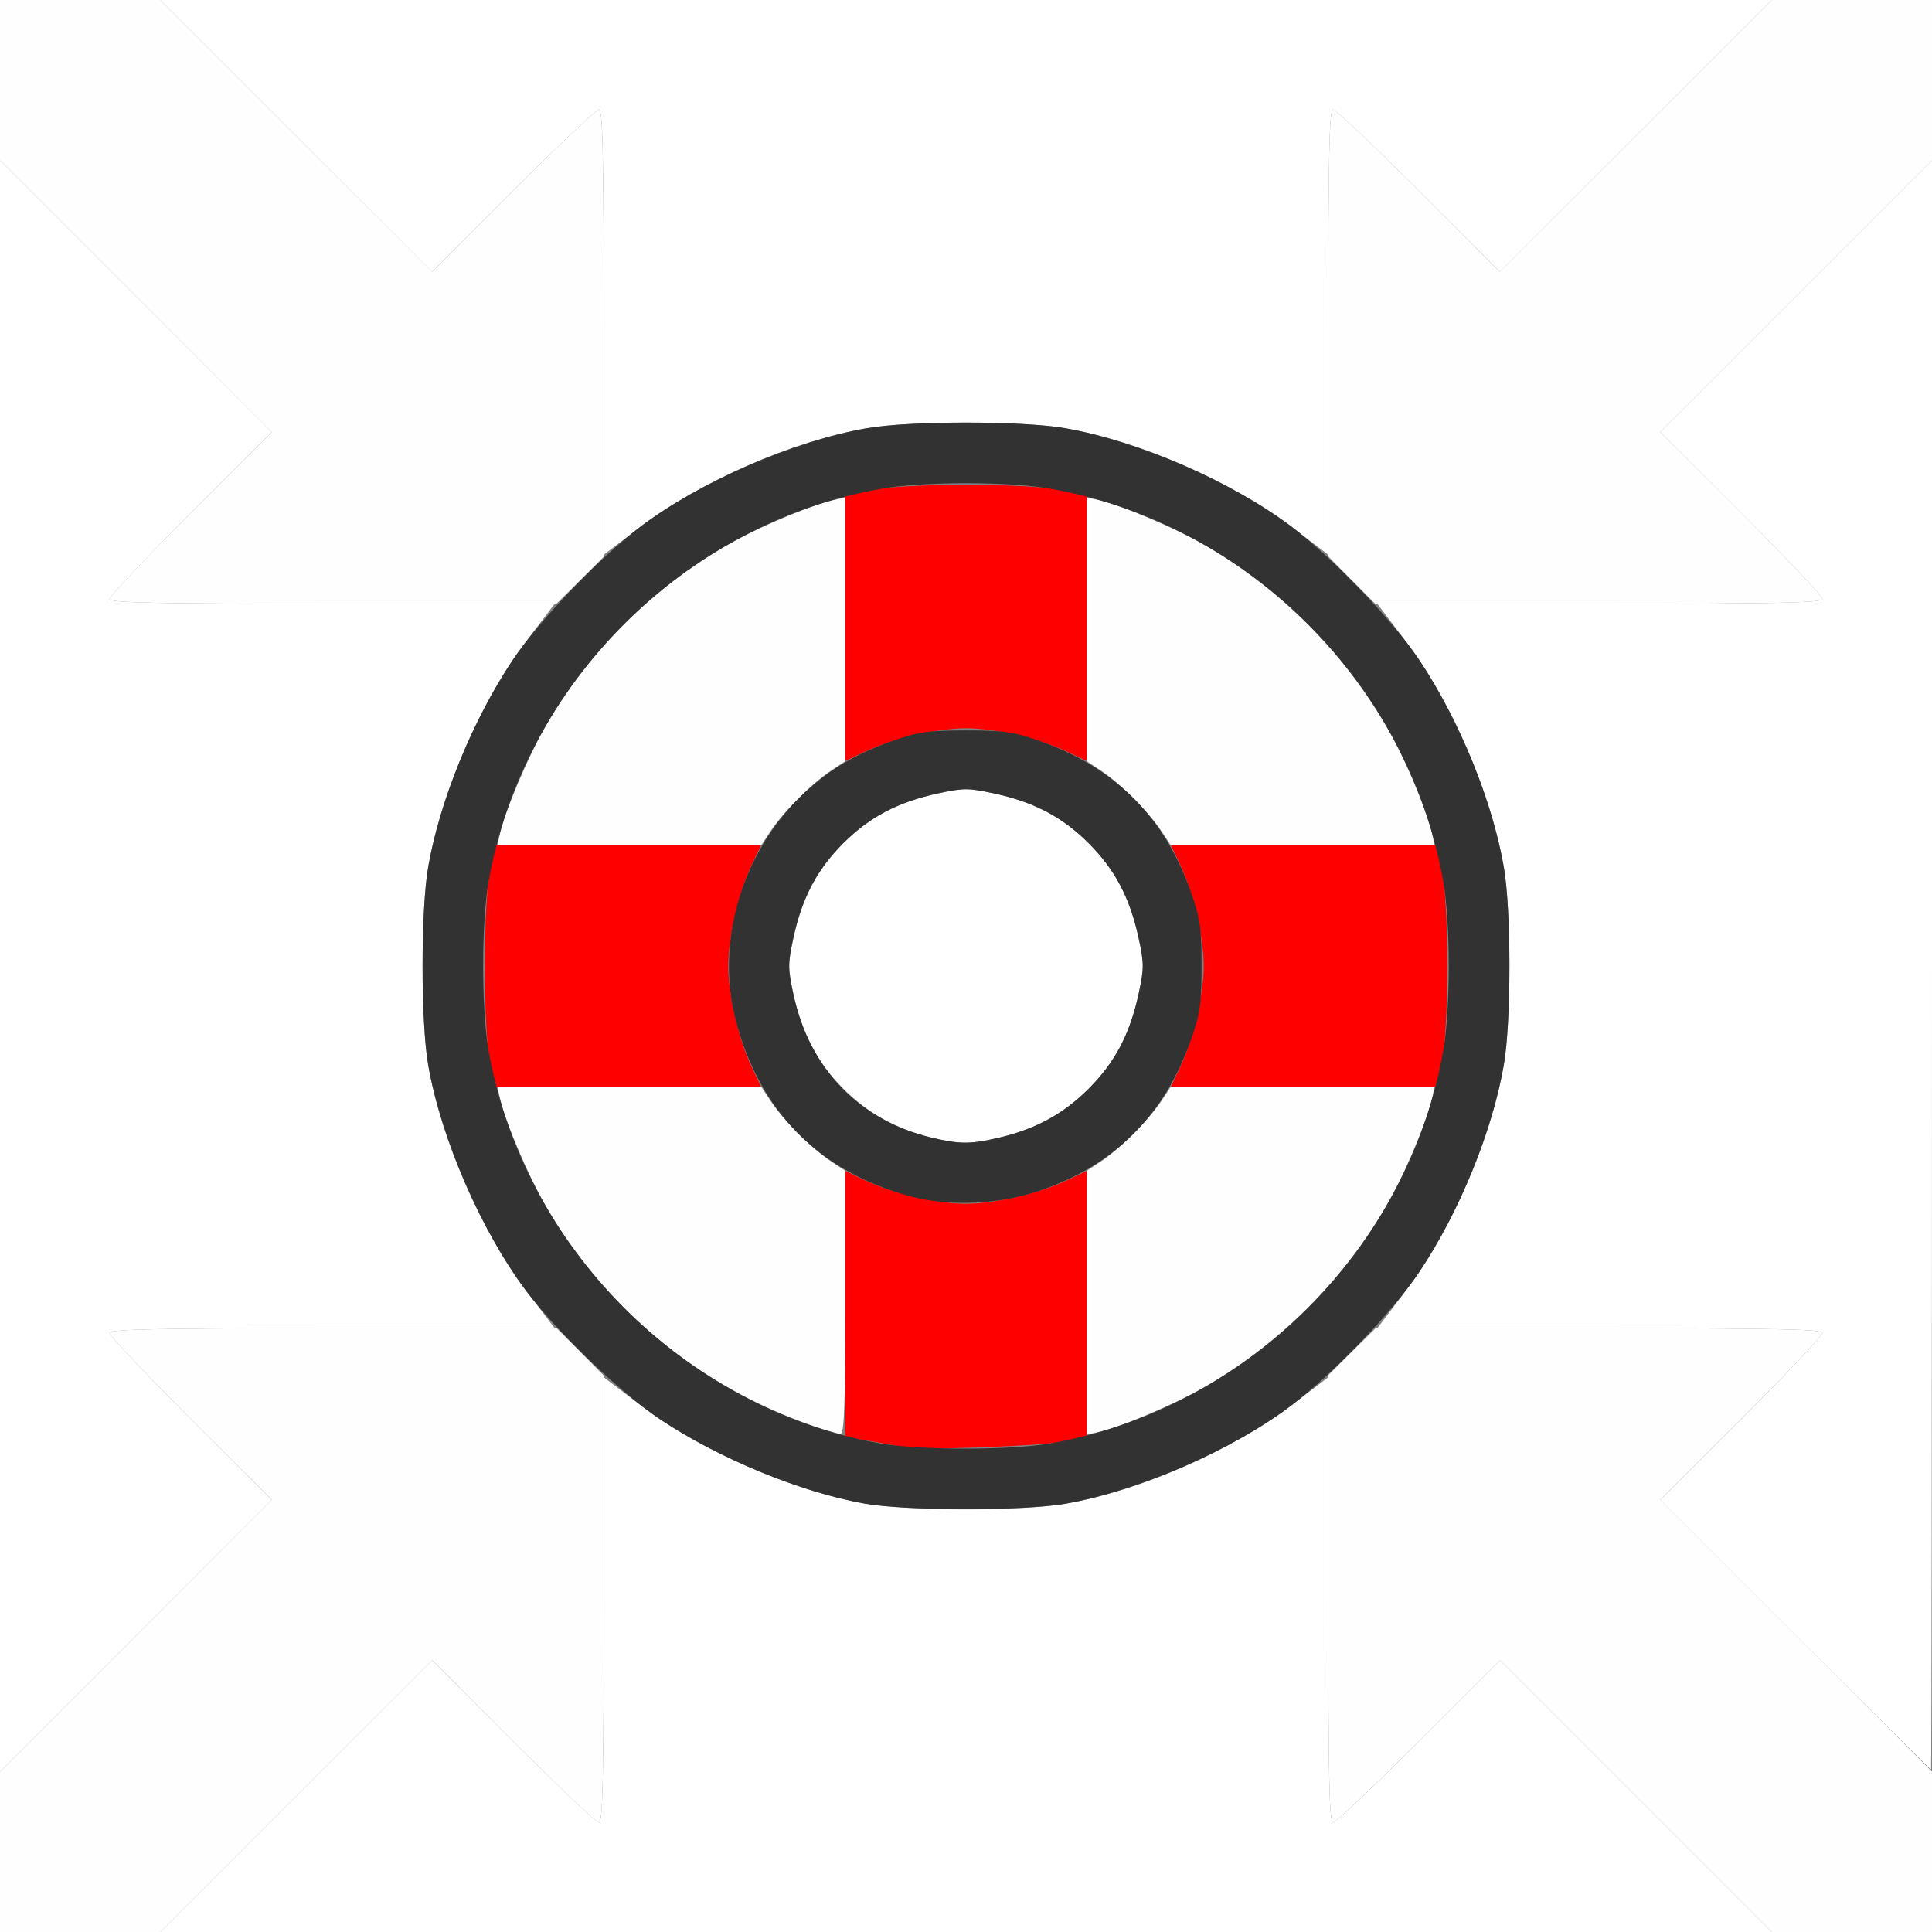 <?xml version="1.0" encoding="UTF-8" standalone="no"?>
<!-- Created with Inkscape (http://www.inkscape.org/) -->

<svg
   xmlns:dc="http://purl.org/dc/elements/1.1/"
   xmlns:cc="http://creativecommons.org/ns#"
   xmlns:rdf="http://www.w3.org/1999/02/22-rdf-syntax-ns#"
   xmlns:svg="http://www.w3.org/2000/svg"
   xmlns="http://www.w3.org/2000/svg"
   xmlns:sodipodi="http://sodipodi.sourceforge.net/DTD/sodipodi-0.dtd"
   xmlns:inkscape="http://www.inkscape.org/namespaces/inkscape"
   version="1.1"
   id="svg2"
   width="16"
   height="16"
   viewBox="0 0 16 16"
   sodipodi:docname="CENTERTOCURSOR.svg"
   inkscape:version="0.92.4 (5da689c313, 2019-01-14)">
  <rect x="0" y="0" width="16" height="16" fill="#808080" stroke="none"/>
  <defs
     id="defs6" />
  <sodipodi:namedview
     pagecolor="#ffffff"
     bordercolor="#666666"
     borderopacity="1"
     objecttolerance="10"
     gridtolerance="10"
     guidetolerance="10"
     inkscape:pageopacity="0"
     inkscape:pageshadow="2"
     inkscape:window-width="828"
     inkscape:window-height="480"
     id="namedview4"
     showgrid="false"
     inkscape:zoom="14.75"
     inkscape:cx="8"
     inkscape:cy="8"
     inkscape:window-x="0"
     inkscape:window-y="0"
     inkscape:window-maximized="0"
     inkscape:current-layer="svg2" />
  <g
     id="CENTERTOCURSOR">
    <path
       style="fill:#ffffff;stroke-width:0.031"
       d="m 2.453,14.875 1.125,-1.125 0.672,0.672 C 4.62,14.791 4.94,15.094 4.961,15.094 4.992,15.094 5,14.698 5,13.25 v -1.844 l 0.283,0.215 c 0.519,0.394 1.267,0.723 1.893,0.832 0.362,0.063 1.286,0.063 1.648,0 0.626,-0.109 1.374,-0.438 1.893,-0.832 L 11,11.406 v 1.844 c 0,1.447 0.008,1.844 0.039,1.844 0.021,0 0.341,-0.302 0.711,-0.672 l 0.672,-0.672 1.125,1.125 L 14.672,16 H 8 1.328 Z M 0,8 V 1.328 L 1.125,2.453 2.25,3.578 1.578,4.25 C 1.209,4.62 0.906,4.94 0.906,4.961 0.906,4.992 1.302,5 2.75,5 H 4.594 L 4.379,5.283 C 3.985,5.802 3.656,6.55 3.547,7.176 c -0.063,0.362 -0.063,1.286 0,1.648 0.109,0.626 0.438,1.374 0.832,1.893 L 4.594,11 H 2.75 C 1.302,11 0.906,11.008 0.906,11.039 c 0,0.021 0.302,0.341 0.672,0.711 L 2.25,12.422 1.125,13.547 0,14.672 Z m 14.867,5.539 -1.117,-1.117 0.672,-0.671 C 14.791,11.381 15.094,11.061 15.094,11.039 15.094,11.008 14.711,11 13.25,11 h -1.844 l 0.215,-0.283 c 0.394,-0.519 0.723,-1.267 0.832,-1.893 0.063,-0.362 0.063,-1.286 0,-1.648 C 12.344,6.55 12.015,5.802 11.621,5.283 L 11.406,5 h 1.844 c 1.447,0 1.844,-0.008 1.844,-0.039 0,-0.021 -0.302,-0.341 -0.672,-0.711 L 13.75,3.578 14.875,2.453 16,1.328 v 6.664 c 0,3.665 -0.004,6.664 -0.008,6.664 -0.004,0 -0.511,-0.503 -1.125,-1.117 z M 7.71,9.42 C 7.422,9.35 7.188,9.22 6.984,9.016 6.766,8.798 6.643,8.564 6.571,8.232 c -0.046,-0.214 -0.046,-0.251 0,-0.465 0.072,-0.332 0.195,-0.566 0.413,-0.784 0.218,-0.218 0.452,-0.341 0.784,-0.413 0.214,-0.046 0.251,-0.046 0.465,0 0.332,0.072 0.566,0.195 0.784,0.413 0.218,0.218 0.341,0.452 0.413,0.784 0.046,0.214 0.046,0.251 0,0.465 C 9.357,8.564 9.234,8.798 9.016,9.016 8.808,9.224 8.578,9.35 8.276,9.421 8.038,9.477 7.946,9.477 7.71,9.42 Z M 5,2.75 C 5,1.302 4.992,0.906 4.961,0.906 c -0.021,0 -0.341,0.302 -0.711,0.672 L 3.578,2.25 2.453,1.125 1.328,0 H 8 14.672 L 13.547,1.125 12.422,2.25 11.75,1.578 C 11.38,1.209 11.06,0.906 11.039,0.906 11.008,0.906 11,1.302 11,2.75 V 4.594 L 10.717,4.379 C 10.198,3.985 9.45,3.656 8.824,3.547 c -0.362,-0.063 -1.286,-0.063 -1.648,0 C 6.55,3.656 5.802,3.985 5.283,4.379 L 5,4.594 Z"
       id="path825"
       inkscape:connector-curvature="0" />
    <path
       style="fill:#fefefe;stroke-width:0.031"
       d="M 0,15.336 V 14.672 L 1.125,13.547 2.25,12.421 1.578,11.75 C 1.209,11.381 0.906,11.061 0.906,11.039 0.906,11.008 1.291,11 2.759,11 H 4.611 L 4.806,11.196 5,11.392 v 1.851 c 0,1.467 -0.008,1.851 -0.039,1.851 -0.022,0 -0.341,-0.302 -0.711,-0.672 L 3.579,13.75 2.453,14.875 1.328,16 H 0.664 0 Z m 13.547,-0.461 -1.125,-1.125 -0.672,0.672 C 11.38,14.791 11.06,15.094 11.039,15.094 11.008,15.094 11,14.696 11,13.241 V 11.389 L 11.196,11.194 11.392,11 h 1.851 c 1.467,0 1.851,0.008 1.851,0.039 0,0.022 -0.302,0.341 -0.672,0.711 l -0.672,0.671 1.125,1.125 L 16,14.672 V 15.336 16 h -0.664 -0.664 z m -6.813,-3.066 C 5.798,11.489 5,10.833 4.518,9.987 4.373,9.732 4.18,9.278 4.142,9.102 L 4.12,9 h 1.092 1.092 l 0.079,0.119 C 6.484,9.272 6.728,9.516 6.881,9.617 L 7,9.696 v 1.09 c 0,0.851 -0.009,1.089 -0.039,1.089 -0.021,-5.75e-4 -0.123,-0.03 -0.227,-0.065 z M 9,10.788 V 9.696 L 9.119,9.617 C 9.272,9.516 9.516,9.272 9.617,9.119 L 9.696,9 h 1.092 1.092 l -0.022,0.102 c -0.035,0.161 -0.195,0.55 -0.332,0.805 -0.351,0.654 -0.889,1.205 -1.54,1.576 -0.255,0.145 -0.709,0.338 -0.885,0.376 L 9,11.88 Z M 4.142,6.898 C 4.18,6.722 4.373,6.268 4.518,6.013 4.888,5.363 5.44,4.825 6.094,4.474 6.349,4.337 6.737,4.177 6.898,4.142 L 7,4.12 V 5.212 6.304 L 6.881,6.383 C 6.728,6.484 6.484,6.728 6.383,6.881 L 6.304,7 H 5.212 4.12 Z M 9.617,6.881 C 9.516,6.728 9.272,6.484 9.119,6.383 L 9,6.304 V 5.212 4.12 l 0.102,0.022 c 0.176,0.038 0.63,0.231 0.885,0.376 0.65,0.371 1.189,0.922 1.54,1.576 0.137,0.255 0.297,0.644 0.332,0.805 L 11.88,7 H 10.788 9.696 Z M 0.906,4.961 c 0,-0.022 0.302,-0.341 0.672,-0.711 L 2.25,3.579 1.125,2.453 0,1.328 V 0.664 0 H 0.664 1.328 L 2.453,1.125 3.579,2.25 4.25,1.578 C 4.619,1.209 4.939,0.906 4.961,0.906 4.992,0.906 5,1.291 5,2.759 V 4.611 L 4.804,4.806 4.608,5 H 2.757 C 1.29,5 0.906,4.992 0.906,4.961 Z M 11.194,4.804 11,4.608 V 2.757 C 11,1.29 11.008,0.906 11.039,0.906 c 0.022,0 0.341,0.302 0.711,0.672 L 12.421,2.25 13.547,1.125 14.672,0 H 15.336 16 V 0.664 1.328 l -1.125,1.125 -1.125,1.125 0.672,0.671 C 14.791,4.619 15.094,4.939 15.094,4.961 15.094,4.992 14.709,5 13.241,5 h -1.852 z"
       id="path823"
       inkscape:connector-curvature="0" />
    <path
       style="fill:#fe0000;stroke-width:0.031"
       d="m 7.484,11.987 c -0.017,-0.006 -0.133,-0.028 -0.258,-0.049 L 7,11.901 V 10.799 9.697 l 0.157,0.075 C 7.385,9.881 7.761,9.969 8,9.969 c 0.239,0 0.615,-0.088 0.843,-0.197 L 9,9.697 v 1.1 1.101 l -0.18,0.04 c -0.163,0.036 -1.262,0.077 -1.336,0.05 z M 4.058,8.789 C 4.031,8.656 4.016,8.364 4.016,8 c 0,-0.364 0.016,-0.656 0.043,-0.789 L 4.101,7 H 5.202 6.303 L 6.228,7.157 C 6.119,7.385 6.031,7.761 6.031,8 c 0,0.239 0.088,0.615 0.197,0.843 L 6.303,9 H 5.202 4.101 Z m 5.713,0.054 C 9.881,8.615 9.969,8.239 9.969,8 9.969,7.761 9.881,7.385 9.772,7.157 L 9.697,7 h 1.101 1.101 l 0.043,0.211 c 0.027,0.133 0.043,0.425 0.043,0.789 0,0.364 -0.016,0.656 -0.043,0.789 L 11.899,9 H 10.798 9.697 Z M 7,5.202 V 4.101 l 0.211,-0.043 c 0.283,-0.057 1.295,-0.057 1.578,0 L 9,4.101 V 5.202 6.303 L 8.843,6.228 C 8.615,6.119 8.239,6.031 8,6.031 c -0.239,0 -0.615,0.088 -0.843,0.197 L 7,6.303 Z"
       id="path821"
       inkscape:connector-curvature="0" />
    <path
       style="fill:#323232;stroke-width:0.031"
       d="M 7.156,12.452 C 6.627,12.356 5.955,12.079 5.474,11.76 5.141,11.538 4.619,11.038 4.355,10.688 3.989,10.202 3.651,9.423 3.546,8.819 c -0.062,-0.354 -0.062,-1.284 0,-1.638 C 3.642,6.631 3.912,5.968 4.24,5.474 4.462,5.141 4.962,4.619 5.312,4.355 5.798,3.989 6.577,3.651 7.181,3.546 c 0.354,-0.062 1.284,-0.062 1.638,0 0.604,0.105 1.383,0.443 1.869,0.809 0.35,0.264 0.85,0.786 1.072,1.119 0.328,0.494 0.598,1.157 0.694,1.707 0.062,0.354 0.062,1.284 0,1.638 -0.096,0.55 -0.365,1.213 -0.694,1.707 -0.222,0.333 -0.722,0.855 -1.072,1.119 -0.486,0.367 -1.265,0.704 -1.869,0.809 -0.338,0.059 -1.333,0.058 -1.663,-0.002 z m 1.54,-0.498 c 1.634,-0.285 2.972,-1.623 3.257,-3.257 0.06,-0.344 0.06,-1.048 0,-1.393 -0.285,-1.634 -1.623,-2.972 -3.257,-3.257 -0.344,-0.06 -1.048,-0.06 -1.393,0 -1.634,0.285 -2.972,1.623 -3.257,3.257 -0.06,0.344 -0.06,1.048 0,1.393 0.283,1.622 1.613,2.962 3.232,3.255 0.325,0.059 1.085,0.06 1.418,0.002 z M 7.537,9.907 C 6.779,9.702 6.282,9.196 6.089,8.433 5.931,7.807 6.137,7.088 6.613,6.613 6.831,6.395 7.07,6.248 7.391,6.136 7.608,6.06 7.687,6.049 8,6.049 c 0.313,0 0.392,0.011 0.609,0.087 C 9.233,6.354 9.646,6.767 9.864,7.391 9.94,7.608 9.951,7.687 9.951,8 c 0,0.313 -0.011,0.392 -0.087,0.609 C 9.645,9.234 9.228,9.652 8.609,9.861 8.269,9.977 7.858,9.994 7.537,9.907 Z m 0.739,-0.486 C 8.578,9.35 8.808,9.224 9.016,9.016 9.234,8.798 9.357,8.564 9.429,8.232 c 0.046,-0.214 0.046,-0.251 0,-0.465 C 9.357,7.436 9.234,7.202 9.016,6.984 8.798,6.766 8.564,6.643 8.232,6.571 c -0.214,-0.046 -0.251,-0.046 -0.465,0 -0.332,0.072 -0.566,0.195 -0.784,0.413 -0.218,0.218 -0.341,0.452 -0.413,0.784 -0.046,0.214 -0.046,0.251 0,0.465 0.134,0.616 0.543,1.043 1.139,1.187 0.236,0.057 0.328,0.058 0.566,0.001 z"
       id="path819"
       inkscape:connector-curvature="0" />
  </g>
</svg>
